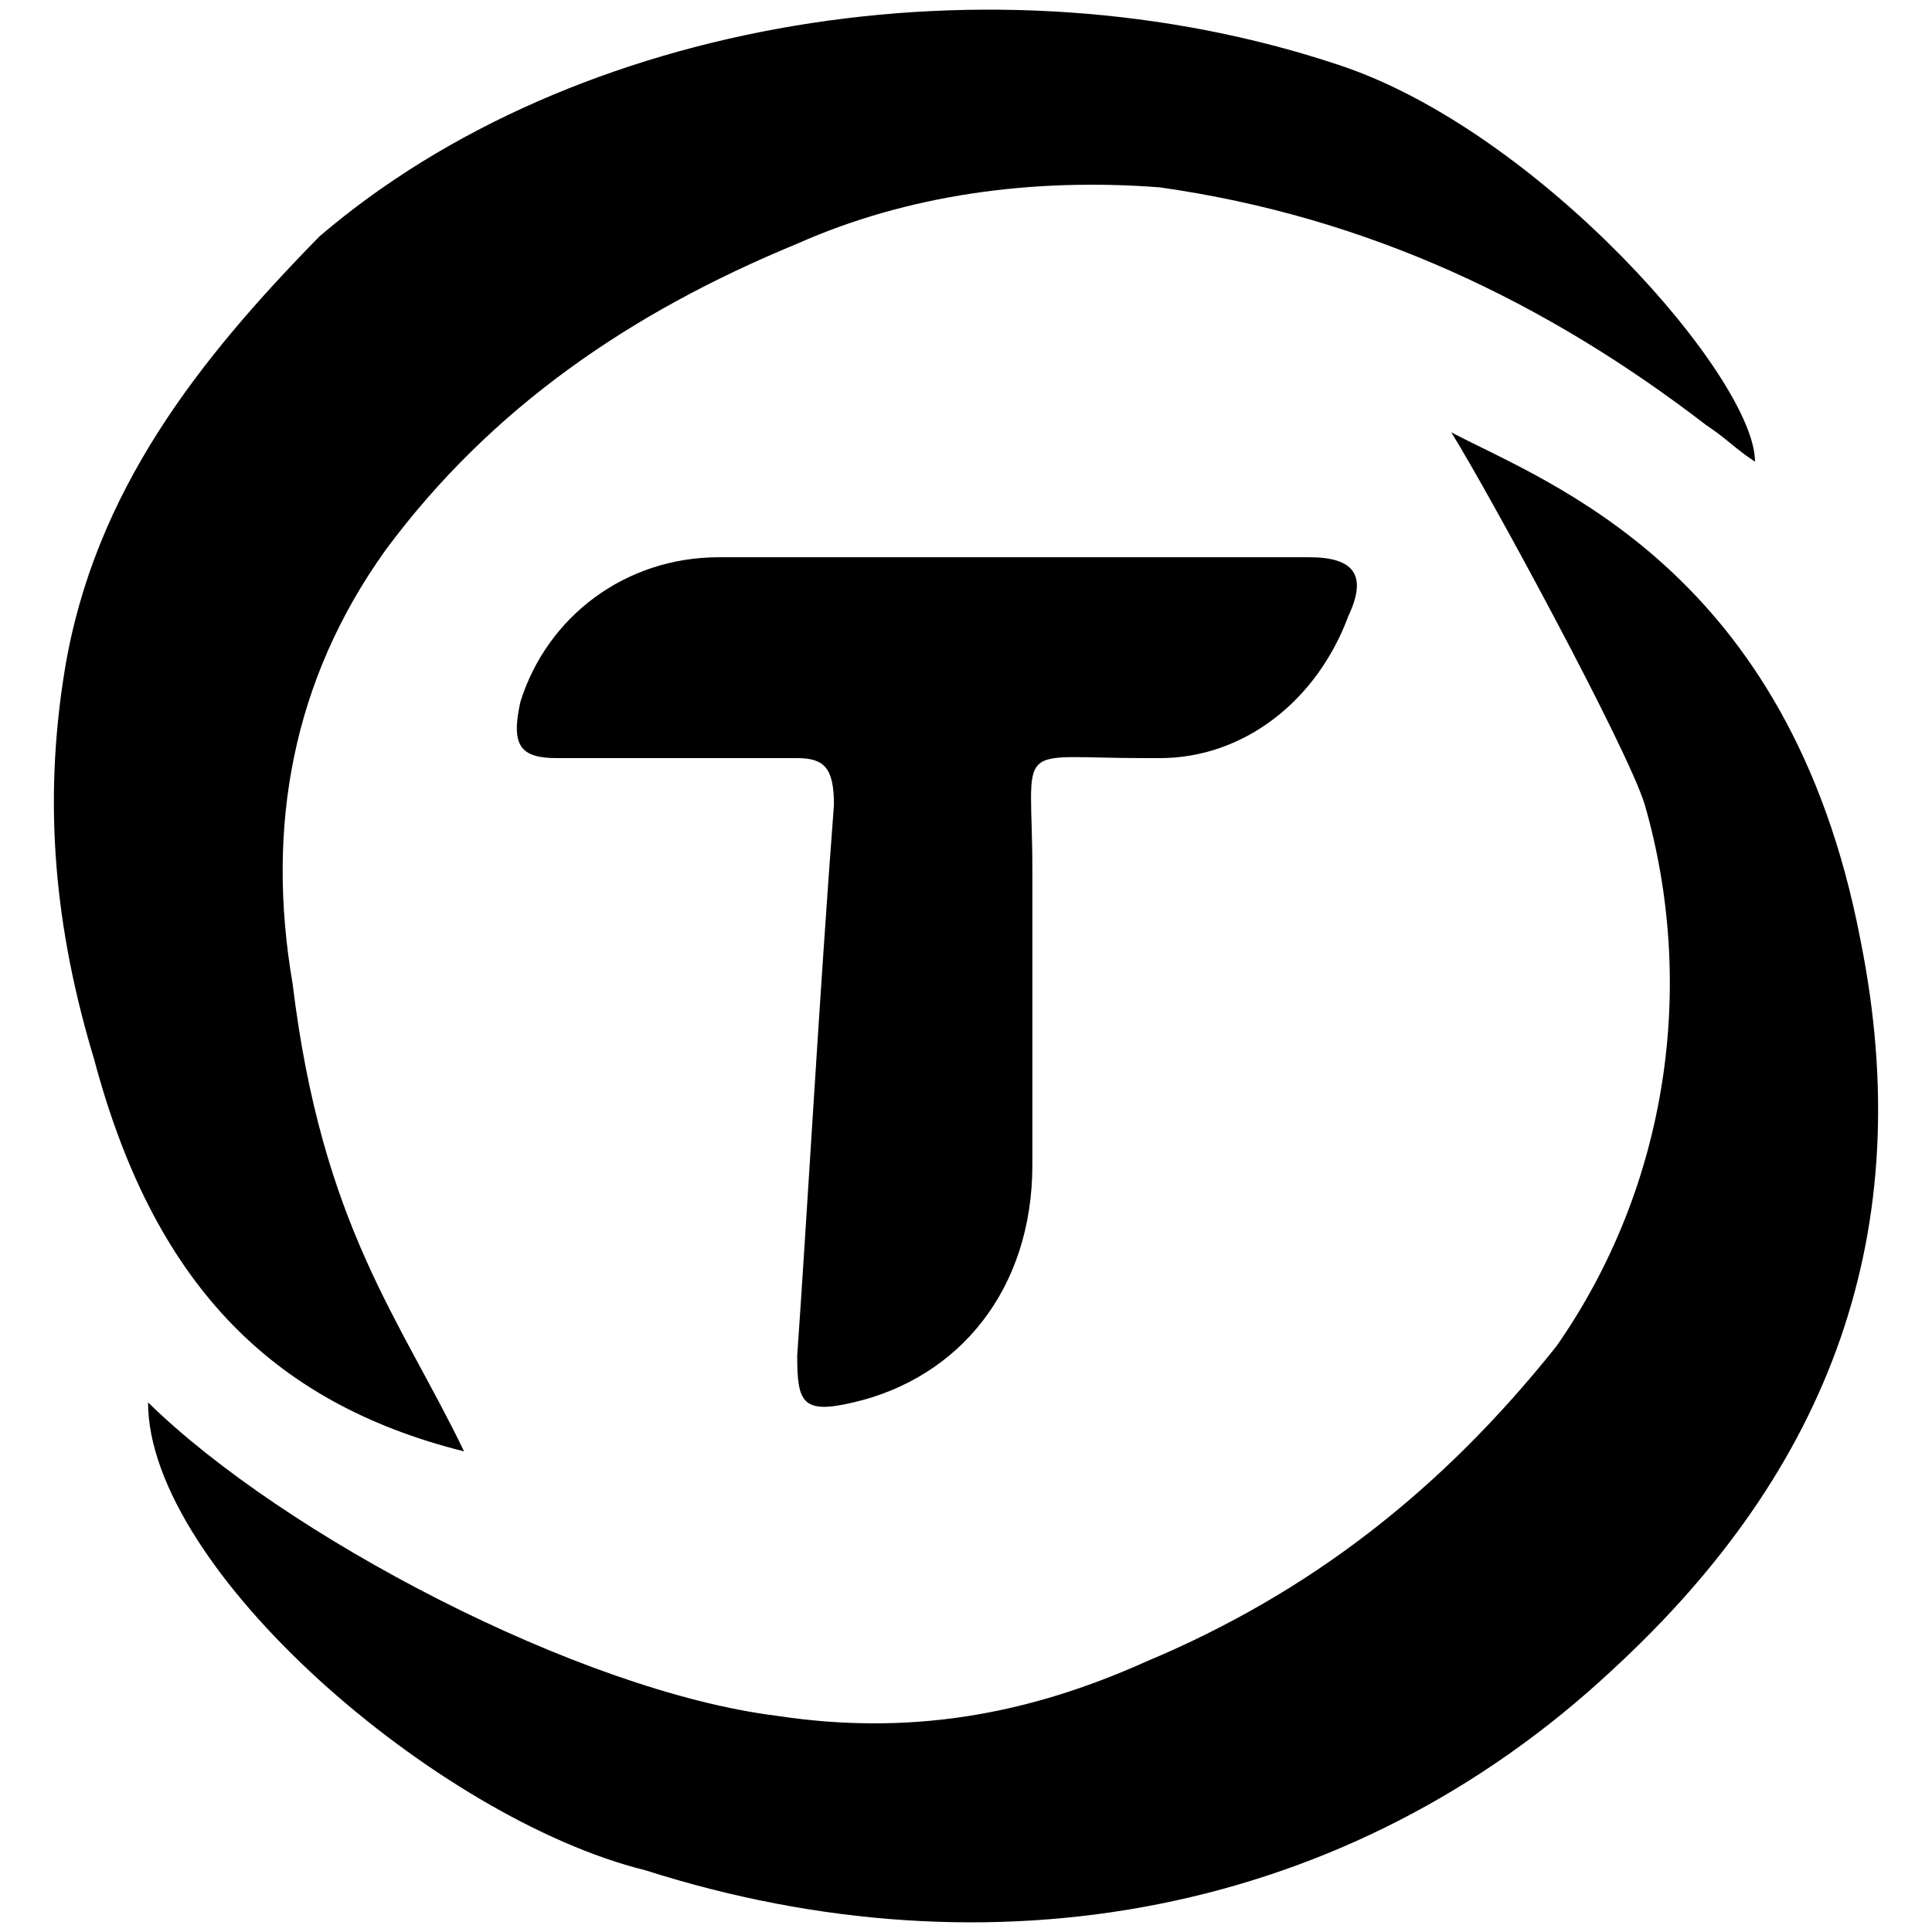 <svg xmlns="http://www.w3.org/2000/svg" viewBox="0 0 1000 1000"><path d="M834.85 864.07c-136.936 128.06-322.052 161.026-500.83 103.97C226.247 941.412 76.632 812.084 76.632 725.865c69.736 68.468 223.154 149.615 325.856 162.294 67.2 10.144 128.06 0 190.189-27.894 84.95-35.502 153.418-88.755 213.01-163.562 58.325-83.683 72.272-187.653 45.646-280.211-8.875-29.162-81.147-162.294-100.166-192.725 50.717 26.627 174.974 71.004 211.743 262.46C993.34 637.112 947.695 760.1 834.85 864.07zM33.523 346.757c15.215-92.558 69.735-161.026 131.864-224.422C297.25 9.489 514.066-26.012 692.843 33.58 796.813 67.814 908.39 195.874 908.39 238.984c-11.412-7.608-13.948-11.412-25.359-19.02-82.415-63.395-174.973-107.773-282.747-122.988-65.932-5.072-130.596 3.804-187.652 29.162-86.22 35.502-158.49 84.951-213.011 158.49-48.182 67.2-62.129 143.276-48.182 224.423 15.216 125.525 55.79 173.706 88.755 242.174C138.76 725.866 79.168 662.47 48.738 548.357c-20.287-67.2-26.627-131.864-15.215-201.6zm235.833 16.483c13.947-44.377 54.521-74.807 102.702-74.807h305.57c22.822 0 30.43 8.875 20.286 30.43-16.483 44.377-54.52 73.54-97.63 73.54h-7.607c-69.736 0-58.325-10.144-58.325 58.324v152.15c0 64.665-38.037 110.31-92.558 122.989-26.627 6.34-29.162 0-29.162-24.09 5.071-72.272 11.411-185.117 19.019-285.283 0-19.02-5.072-24.09-19.02-24.09H288.376c-19.019 0-24.09-6.34-19.019-29.163z"/></svg>